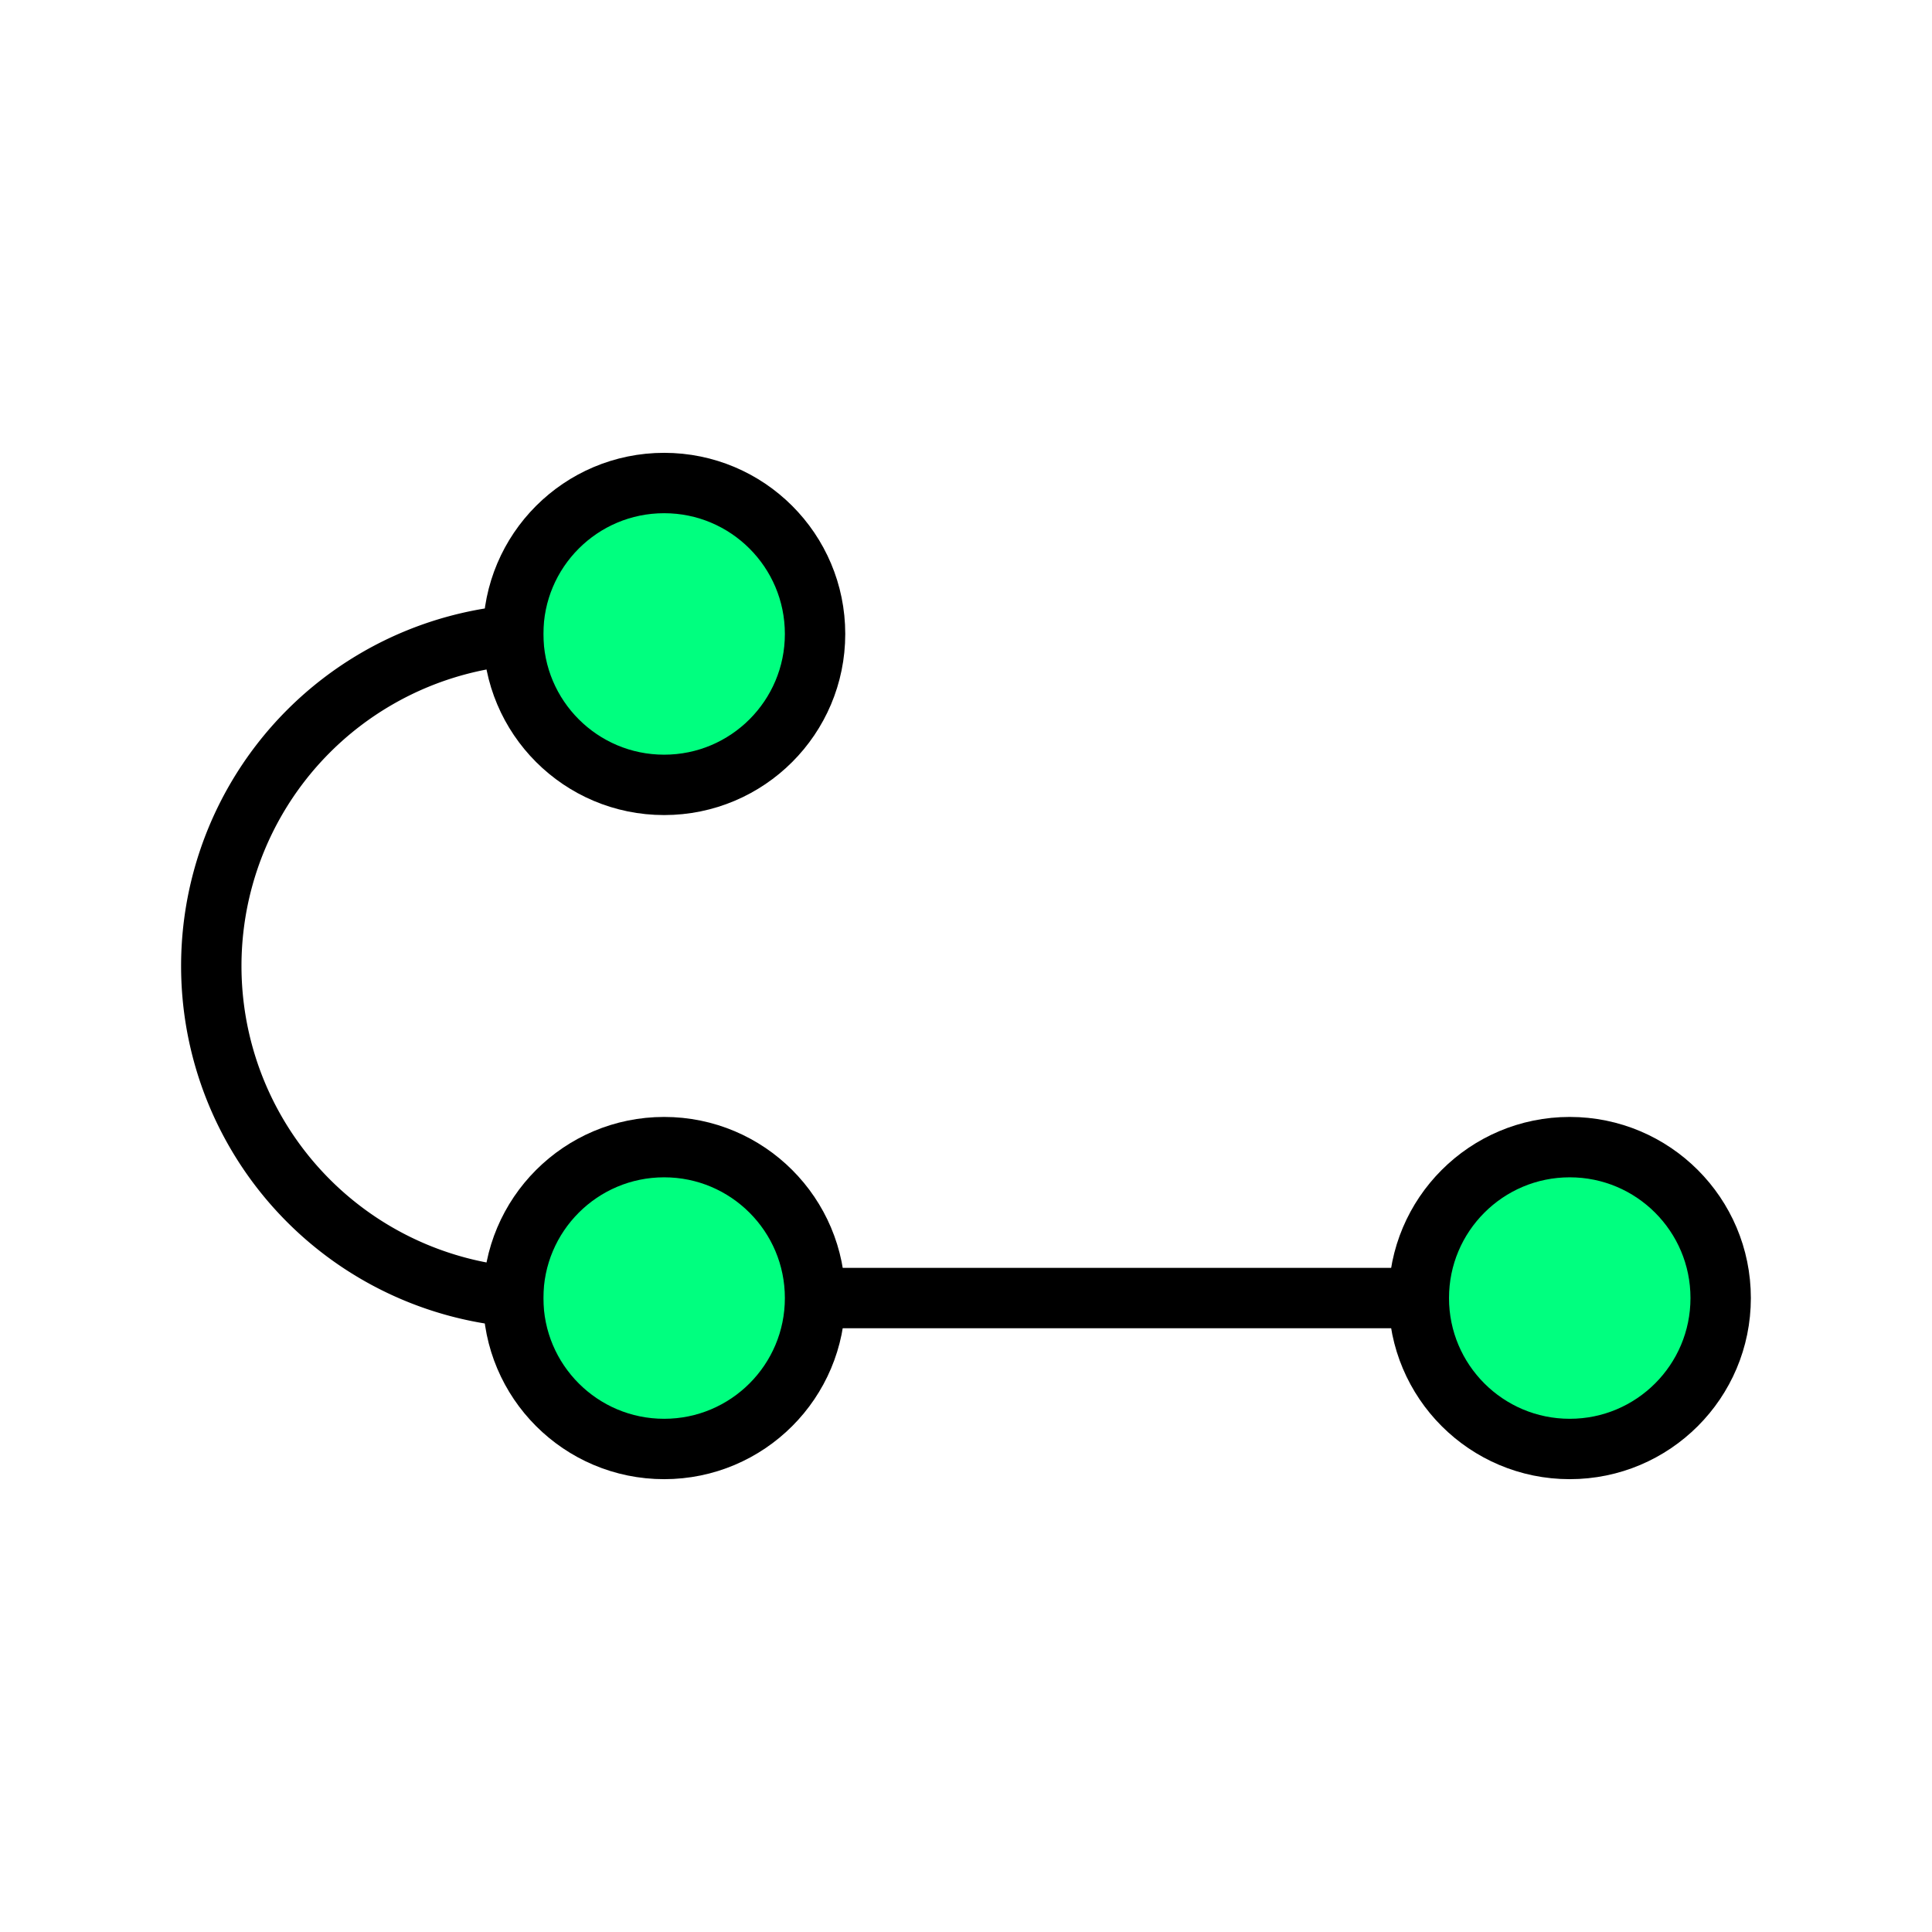 <svg height="256" viewBox="0 0 72.249 72.249" width="256" xmlns="http://www.w3.org/2000/svg"><g stroke="#000" stroke-width="2.258"><path d="m24.836 48.542h33.867" fill="none"/><g fill="#00ff7f" stroke-dashoffset="1.6"><circle cx="58.702" cy="48.542" r="5.644"/><circle cx="24.836" cy="23.707" r="5.644"/><circle cx="24.836" cy="48.542" r="5.644"/></g><path d="m20.32 48.542a12.418 12.418 0 0 1 -10.755-6.209 12.418 12.418 0 0 1 -0-12.418 12.418 12.418 0 0 1 10.755-6.209" fill="none"/></g></svg>
